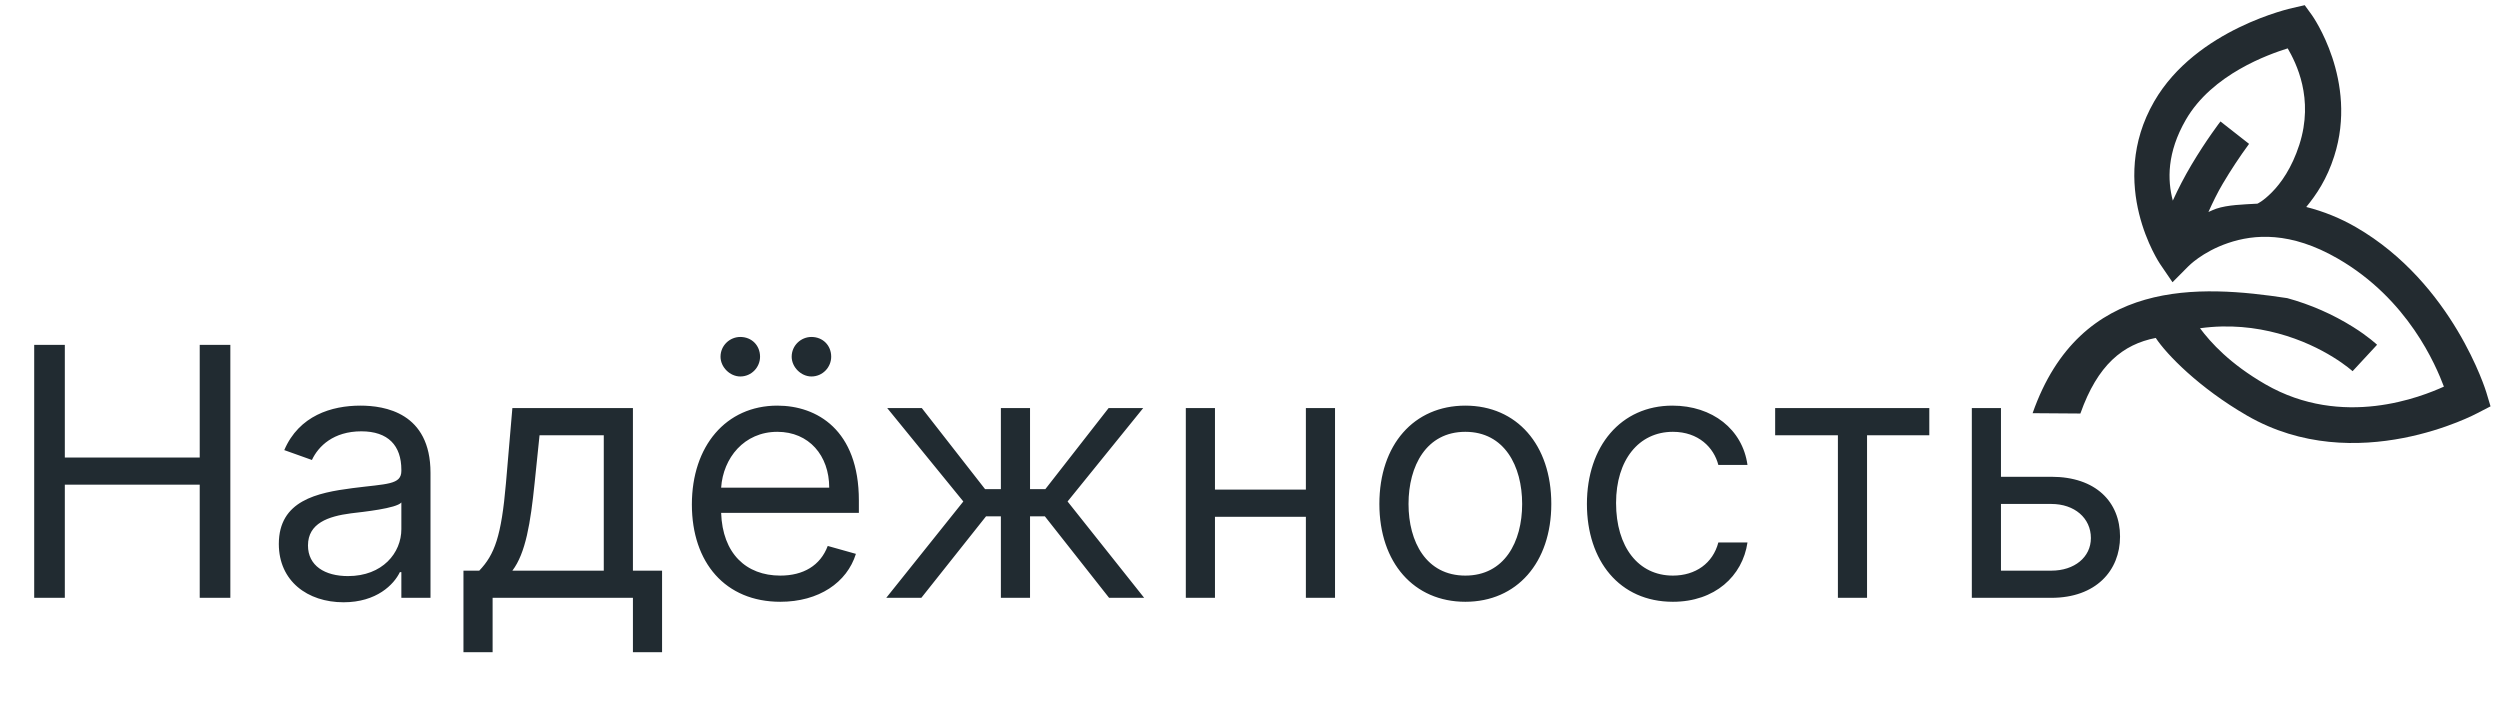 <svg width="230" height="67" viewBox="0 0 230 67" fill="none" xmlns="http://www.w3.org/2000/svg">
<path d="M212.034 0.477L210.914 0.734C210.914 0.734 202.051 2.637 198.184 9.337C193.776 16.975 198.72 24.278 198.72 24.278L199.87 25.966L201.315 24.512C201.315 24.512 202.59 23.172 204.985 22.358C207.381 21.544 210.721 21.274 215.078 23.79C221.566 27.537 224.096 33.613 224.839 35.569C222.819 36.48 215.531 39.466 208.405 35.35C205.158 33.476 203.389 31.521 202.401 30.198C205.119 29.825 207.539 30.124 209.587 30.675C213.907 31.836 216.438 34.149 216.438 34.149L218.691 31.718C218.691 31.718 217.908 30.972 216.481 30.08C214.604 28.907 212.565 28.014 210.43 27.429C202.401 26.214 191.394 25.494 187 38.013L191.395 38.044C192.985 33.559 195.297 31.682 198.329 31.089C199.312 32.59 202.301 35.678 206.737 38.24C216.769 44.034 227.919 38.01 227.919 38.01L229.129 37.384L228.735 36.072C228.735 36.072 225.697 26.069 216.745 20.899C215.315 20.072 213.777 19.448 212.175 19.043C213.116 17.899 214.075 16.474 214.743 14.383C216.984 7.414 212.709 1.408 212.709 1.408L212.034 0.477ZM210.469 4.45C211.23 5.77 212.915 9.039 211.539 13.316C210.849 15.456 209.842 16.86 209.009 17.697C208.179 18.534 207.682 18.737 207.682 18.737C206.342 18.813 204.95 18.845 203.896 19.2C203.642 19.286 203.406 19.406 203.174 19.505C203.581 18.604 204.014 17.709 204.497 16.897C205.242 15.638 206.049 14.416 206.914 13.236L204.282 11.174C204.282 11.174 202.969 12.884 201.612 15.171C200.982 16.234 200.41 17.331 199.898 18.456C199.4 16.572 199.35 14.044 201.096 11.02C203.523 6.813 208.746 4.991 210.469 4.45Z" fill="#232B30"/>
<path d="M3.146 55H5.964V44.591H18.374V55H21.192V31.727H18.374V42.091H5.964V31.727H3.146V55ZM31.607 55.409C34.652 55.409 36.243 53.773 36.788 52.636H36.925V55H39.606V43.5C39.606 37.955 35.379 37.318 33.152 37.318C30.516 37.318 27.516 38.227 26.152 41.409L28.697 42.318C29.288 41.045 30.686 39.682 33.243 39.682C35.709 39.682 36.925 40.989 36.925 43.227V43.318C36.925 44.614 35.606 44.5 32.425 44.909C29.186 45.33 25.652 46.045 25.652 50.045C25.652 53.455 28.288 55.409 31.607 55.409ZM32.016 53C29.879 53 28.334 52.045 28.334 50.182C28.334 48.136 30.197 47.5 32.288 47.227C33.425 47.091 36.47 46.773 36.925 46.227V48.682C36.925 50.864 35.197 53 32.016 53ZM42.638 60H45.32V55H58.229V60H60.91V52.5H58.229V37.545H47.138L46.547 44.455C46.126 49.341 45.501 51.023 44.092 52.5H42.638V60ZM47.138 52.5C48.365 50.886 48.808 48.102 49.183 44.455L49.638 40.045H55.547V52.5H47.138ZM71.788 55.364C75.334 55.364 77.925 53.591 78.743 50.955L76.152 50.227C75.47 52.045 73.891 52.955 71.788 52.955C68.641 52.955 66.47 50.92 66.345 47.182H79.016V46.045C79.016 39.545 75.152 37.318 71.516 37.318C66.788 37.318 63.652 41.045 63.652 46.409C63.652 51.773 66.743 55.364 71.788 55.364ZM66.345 44.864C66.527 42.148 68.447 39.727 71.516 39.727C74.425 39.727 76.288 41.909 76.288 44.864H66.345ZM68.106 34.636C69.152 34.636 69.925 33.773 69.925 32.818C69.925 31.773 69.152 31 68.106 31C67.152 31 66.288 31.773 66.288 32.818C66.288 33.773 67.152 34.636 68.106 34.636ZM74.652 34.636C75.697 34.636 76.47 33.773 76.47 32.818C76.47 31.773 75.697 31 74.652 31C73.697 31 72.834 31.773 72.834 32.818C72.834 33.773 73.697 34.636 74.652 34.636ZM81.535 55H84.763L90.717 47.5H92.081V55H94.763V47.5H96.126L102.036 55H105.263L98.217 46.136L105.172 37.545H101.99L96.172 45H94.763V37.545H92.081V45H90.626L84.808 37.545H81.626L88.626 46.136L81.535 55ZM111.777 37.545H109.095V55H111.777V47.545H120.141V55H122.822V37.545H120.141V45.045H111.777V37.545ZM134.811 55.364C139.538 55.364 142.72 51.773 142.72 46.364C142.72 40.909 139.538 37.318 134.811 37.318C130.084 37.318 126.902 40.909 126.902 46.364C126.902 51.773 130.084 55.364 134.811 55.364ZM134.811 52.955C131.22 52.955 129.584 49.864 129.584 46.364C129.584 42.864 131.22 39.727 134.811 39.727C138.402 39.727 140.038 42.864 140.038 46.364C140.038 49.864 138.402 52.955 134.811 52.955ZM153.905 55.364C157.768 55.364 160.314 53 160.768 49.909H158.087C157.587 51.818 155.996 52.955 153.905 52.955C150.723 52.955 148.678 50.318 148.678 46.273C148.678 42.318 150.768 39.727 153.905 39.727C156.268 39.727 157.678 41.182 158.087 42.773H160.768C160.314 39.5 157.541 37.318 153.859 37.318C149.132 37.318 145.996 41.045 145.996 46.364C145.996 51.591 148.996 55.364 153.905 55.364ZM163.314 40.045H169.087V55H171.768V40.045H177.496V37.545H163.314V40.045ZM184.089 43.864V37.545H181.408V55H188.726C192.817 55 195.044 52.5 195.044 49.364C195.044 46.182 192.817 43.864 188.726 43.864H184.089ZM184.089 46.364H188.726C190.851 46.364 192.362 47.659 192.362 49.5C192.362 51.261 190.851 52.5 188.726 52.5H184.089V46.364Z" fill="#212B31"/>
</svg>
